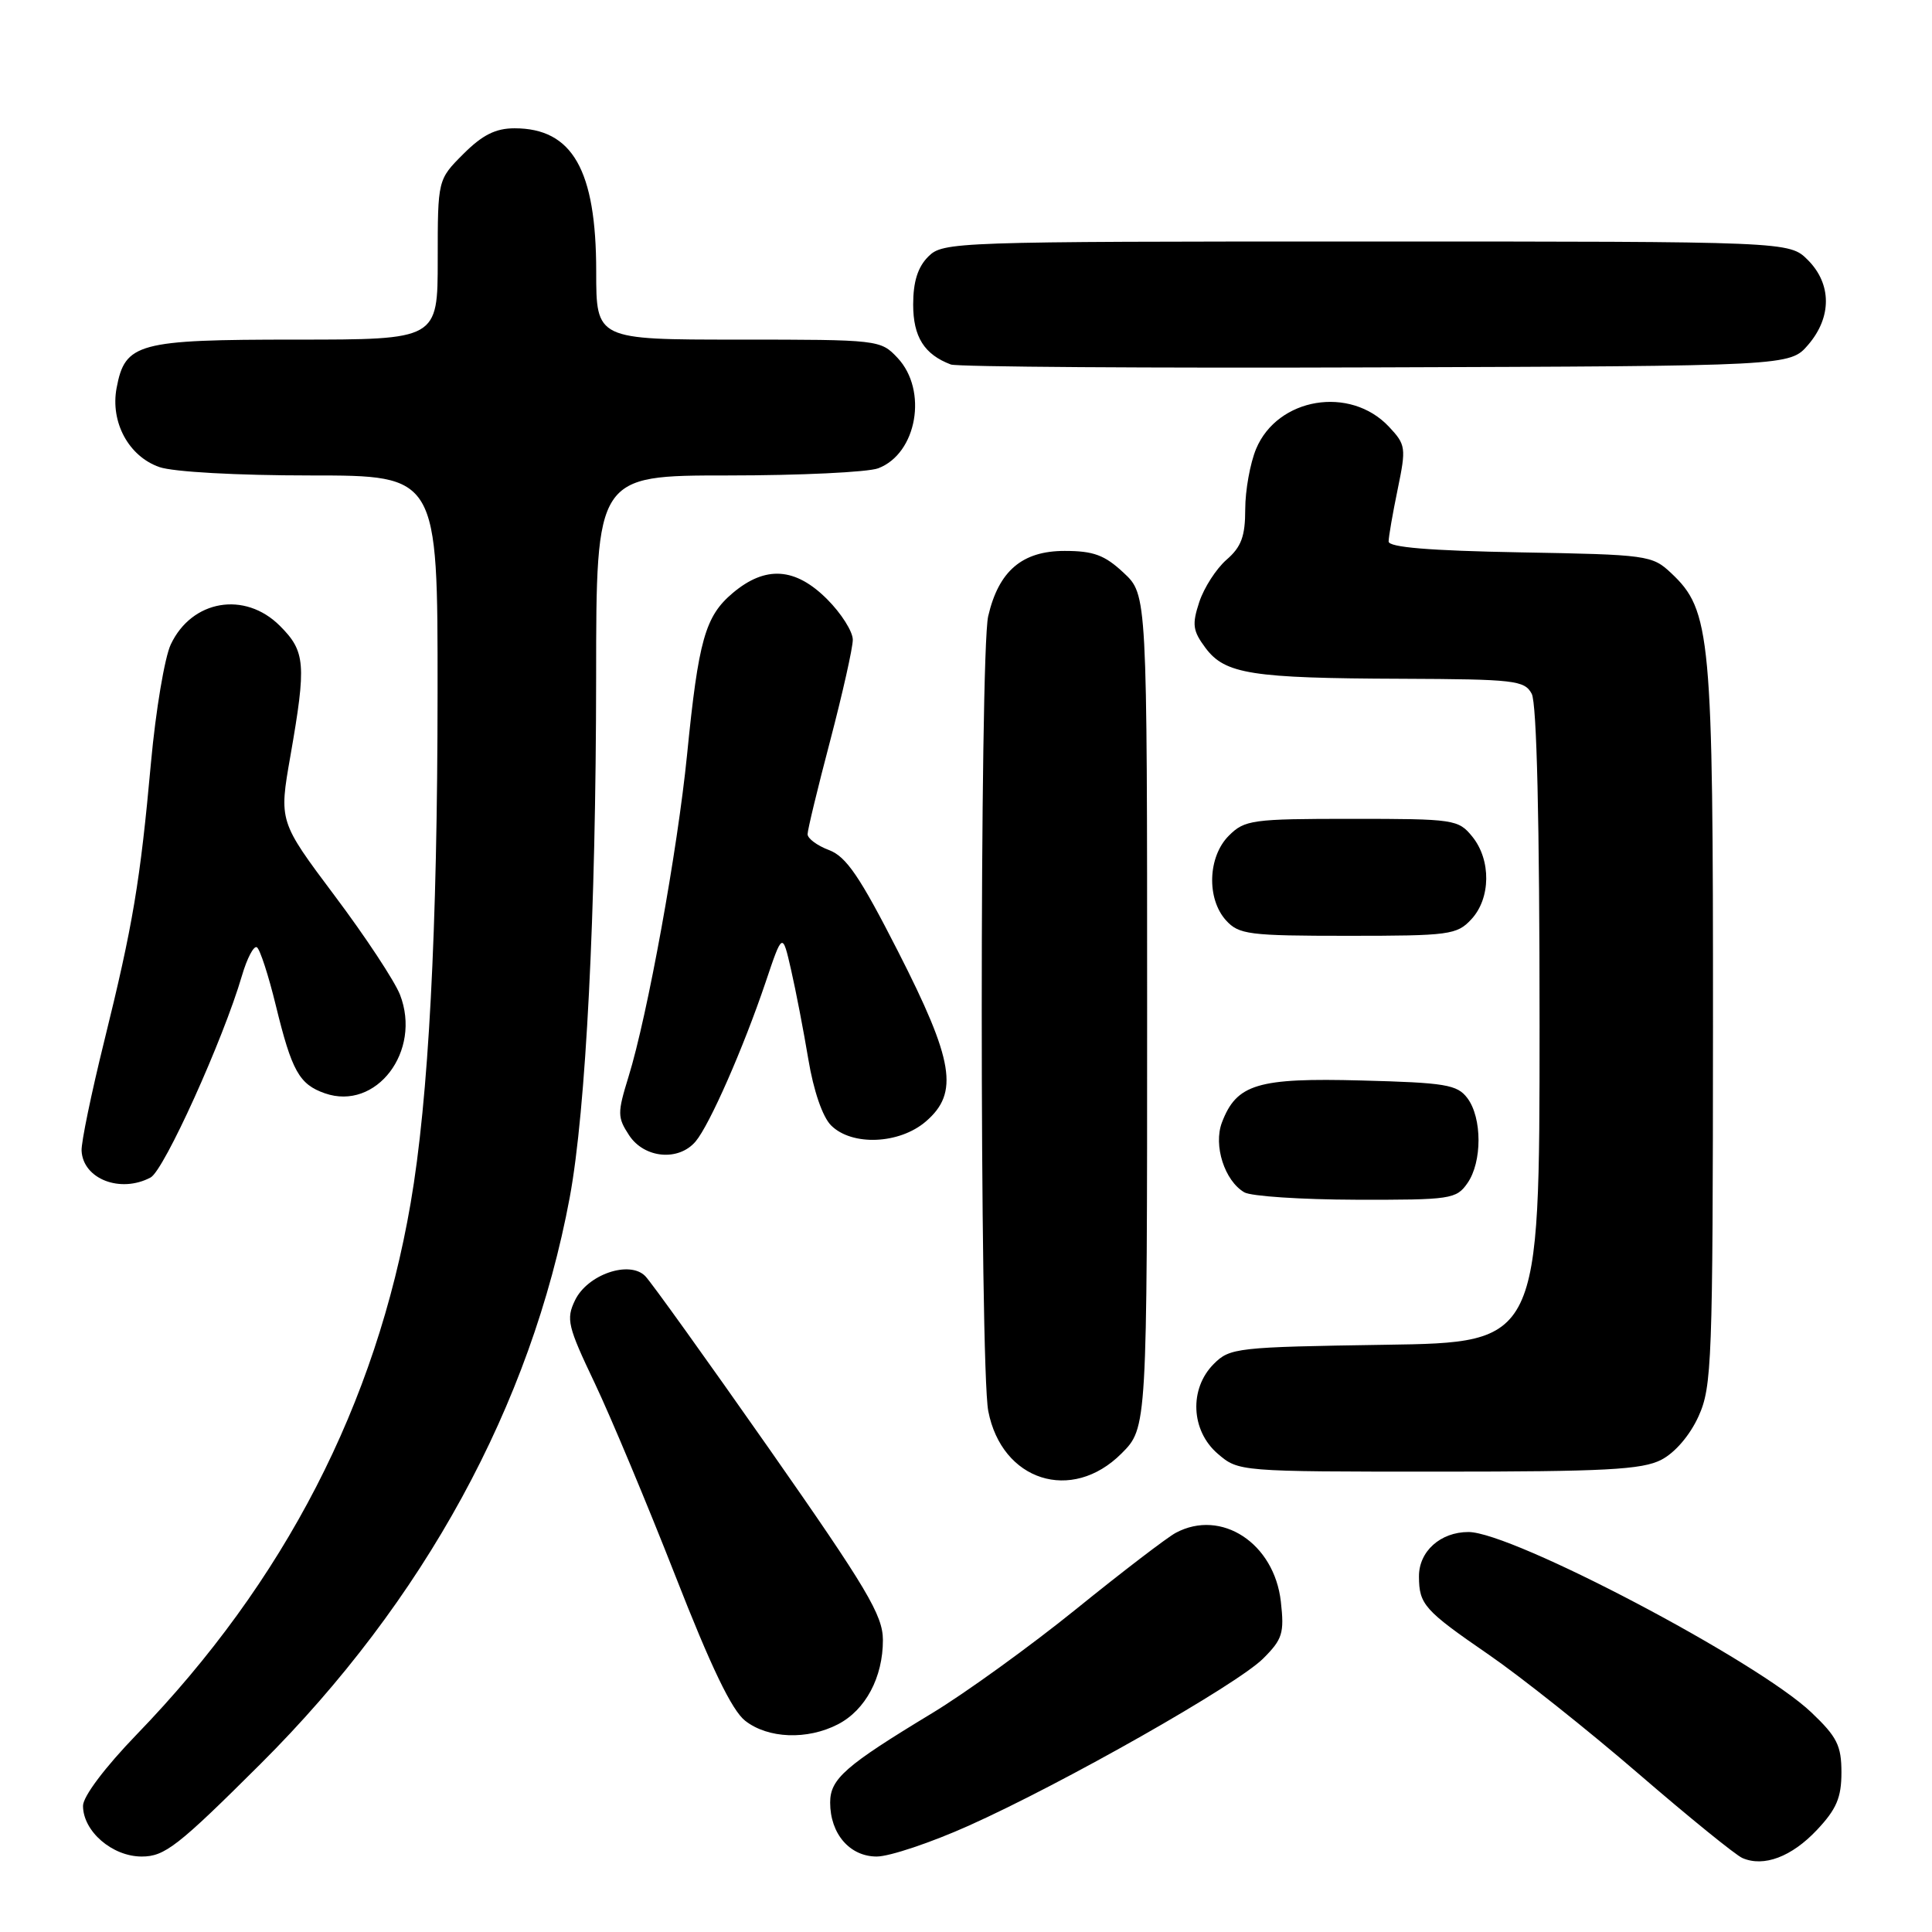<?xml version="1.0" encoding="UTF-8" standalone="no"?>
<!DOCTYPE svg PUBLIC "-//W3C//DTD SVG 1.1//EN" "http://www.w3.org/Graphics/SVG/1.1/DTD/svg11.dtd" >
<svg xmlns="http://www.w3.org/2000/svg" xmlns:xlink="http://www.w3.org/1999/xlink" version="1.1" viewBox="0 0 256 256">
 <g >
 <path fill="currentColor"
d=" M 240.75 242.48 C 243.35 239.72 244.00 238.19 244.00 234.86 C 244.00 231.30 243.42 230.14 240.01 226.90 C 232.85 220.09 200.39 203.01 194.58 203.00 C 190.86 203.00 188.00 205.57 188.02 208.90 C 188.04 212.61 188.72 213.37 197.25 219.24 C 201.45 222.13 210.38 229.22 217.08 235.00 C 223.78 240.78 229.99 245.82 230.88 246.20 C 233.71 247.43 237.40 246.04 240.75 242.48 Z  M 34.50 233.75 C 56.20 212.12 70.36 186.19 75.49 158.68 C 77.64 147.13 78.97 120.96 78.99 89.75 C 79.00 63.00 79.00 63.00 96.43 63.00 C 106.02 63.00 115.00 62.57 116.37 62.05 C 121.51 60.10 122.97 51.72 118.93 47.42 C 116.68 45.03 116.45 45.00 97.83 45.00 C 79.00 45.00 79.00 45.00 79.00 35.97 C 79.00 22.52 75.85 17.00 68.18 17.00 C 65.67 17.00 63.92 17.88 61.40 20.40 C 58.00 23.80 58.00 23.80 58.00 34.40 C 58.00 45.00 58.00 45.00 39.22 45.00 C 18.24 45.00 16.57 45.45 15.45 51.41 C 14.60 55.94 17.05 60.47 21.12 61.89 C 22.96 62.53 31.40 63.00 41.15 63.00 C 58.00 63.00 58.00 63.00 57.98 91.75 C 57.97 123.26 56.79 145.65 54.41 159.43 C 49.83 186.06 37.70 209.58 18.10 229.84 C 13.90 234.19 11.00 238.04 11.00 239.28 C 11.00 242.65 14.87 246.00 18.78 246.00 C 21.82 246.00 23.57 244.64 34.50 233.75 Z  M 128.37 241.91 C 140.91 236.29 163.88 223.25 167.37 219.77 C 169.94 217.21 170.19 216.40 169.72 212.23 C 168.85 204.48 161.83 199.88 155.79 203.11 C 154.65 203.72 148.71 208.26 142.61 213.20 C 136.50 218.14 127.90 224.35 123.50 227.01 C 111.98 233.98 110.00 235.71 110.00 238.85 C 110.00 242.99 112.60 246.00 116.17 246.00 C 117.86 246.00 123.35 244.16 128.37 241.91 Z  M 111.03 228.48 C 114.69 226.59 117.00 222.25 116.99 217.30 C 116.98 214.03 114.89 210.51 101.94 192.00 C 93.66 180.18 86.27 169.87 85.50 169.09 C 83.40 166.96 77.83 168.88 76.19 172.30 C 74.99 174.79 75.22 175.75 78.80 183.26 C 80.95 187.79 85.75 199.27 89.47 208.76 C 94.22 220.91 96.96 226.61 98.74 228.01 C 101.76 230.38 106.97 230.58 111.03 228.48 Z  M 148.60 192.60 C 152.00 189.20 152.00 189.20 152.00 134.00 C 152.00 78.80 152.00 78.80 148.89 75.90 C 146.38 73.55 144.90 73.00 141.07 73.00 C 135.44 73.00 132.33 75.65 130.94 81.65 C 129.80 86.58 129.80 181.04 130.95 186.97 C 132.74 196.24 142.00 199.20 148.60 192.60 Z  M 220.13 193.43 C 221.94 192.50 223.92 190.19 225.06 187.68 C 226.84 183.76 226.96 180.50 226.98 135.93 C 227.00 84.12 226.70 80.89 221.44 75.94 C 218.92 73.57 218.31 73.49 201.42 73.19 C 189.37 72.97 184.00 72.52 184.00 71.75 C 184.00 71.13 184.54 68.02 185.20 64.83 C 186.34 59.31 186.28 58.93 184.04 56.54 C 178.90 51.07 169.28 52.68 166.44 59.48 C 165.65 61.38 165.00 64.98 165.00 67.47 C 165.00 71.06 164.48 72.47 162.53 74.16 C 161.16 75.35 159.54 77.87 158.91 79.77 C 157.93 82.75 158.04 83.58 159.74 85.86 C 162.33 89.32 165.81 89.87 185.71 89.94 C 200.69 90.00 202.01 90.15 202.96 91.93 C 203.63 93.18 204.00 108.83 204.00 135.88 C 204.00 177.89 204.00 177.89 183.53 178.19 C 163.89 178.49 162.96 178.59 160.83 180.73 C 157.55 184.01 157.79 189.57 161.36 192.63 C 164.11 194.99 164.17 195.00 190.61 195.00 C 212.70 195.00 217.60 194.74 220.13 193.43 Z  M 194.44 156.78 C 196.41 153.97 196.40 148.11 194.43 145.50 C 193.09 143.72 191.53 143.46 180.41 143.17 C 166.62 142.80 163.85 143.64 161.91 148.74 C 160.76 151.77 162.26 156.46 164.88 157.99 C 165.77 158.51 172.44 158.95 179.69 158.97 C 192.21 159.00 192.97 158.89 194.44 156.78 Z  M 19.96 156.02 C 21.75 155.06 29.58 137.75 32.06 129.28 C 32.74 126.96 33.63 125.27 34.04 125.52 C 34.45 125.78 35.58 129.25 36.55 133.24 C 38.67 141.93 39.65 143.68 43.05 144.87 C 49.85 147.24 55.91 139.28 53.00 131.80 C 52.29 129.99 48.39 124.07 44.33 118.67 C 36.96 108.83 36.96 108.83 38.48 100.17 C 40.61 87.97 40.48 86.32 37.08 82.92 C 32.44 78.29 25.42 79.48 22.63 85.39 C 21.82 87.10 20.64 94.12 20.01 101.00 C 18.57 116.89 17.61 122.58 13.80 138.00 C 12.10 144.88 10.75 151.39 10.81 152.48 C 11.00 156.23 15.97 158.15 19.96 156.02 Z  M 92.17 151.25 C 94.03 149.05 98.50 138.87 101.44 130.17 C 103.68 123.51 103.68 123.51 104.82 128.50 C 105.45 131.25 106.48 136.59 107.11 140.37 C 107.80 144.52 108.99 147.99 110.12 149.12 C 112.88 151.88 119.17 151.62 122.68 148.60 C 127.09 144.81 126.40 140.59 118.98 126.04 C 113.93 116.14 112.13 113.50 109.85 112.64 C 108.28 112.05 107.00 111.10 107.01 110.53 C 107.01 109.96 108.36 104.38 110.01 98.12 C 111.65 91.85 113.00 85.85 113.00 84.77 C 113.00 83.68 111.47 81.27 109.60 79.40 C 105.38 75.18 101.44 74.92 97.10 78.57 C 93.44 81.65 92.55 84.80 91.04 100.00 C 89.78 112.63 85.80 134.56 83.28 142.68 C 81.80 147.48 81.80 148.05 83.36 150.43 C 85.37 153.49 89.92 153.91 92.17 151.25 Z  M 194.96 121.81 C 197.54 119.04 197.60 113.96 195.09 110.86 C 193.24 108.58 192.69 108.50 179.12 108.50 C 165.91 108.50 164.92 108.64 162.83 110.73 C 160.04 113.51 159.86 119.08 162.45 121.95 C 164.16 123.83 165.46 124.00 178.62 124.00 C 192.05 124.00 193.05 123.87 194.96 121.81 Z  M 239.59 45.69 C 242.74 42.03 242.72 37.63 239.55 34.45 C 237.09 32.00 237.09 32.00 181.05 32.00 C 126.33 32.00 124.95 32.05 123.00 34.00 C 121.61 35.39 121.00 37.33 121.00 40.35 C 121.00 44.64 122.47 46.97 126.00 48.30 C 126.83 48.61 152.18 48.79 182.34 48.68 C 237.17 48.50 237.17 48.50 239.59 45.69 Z "/>
</g>
</svg>